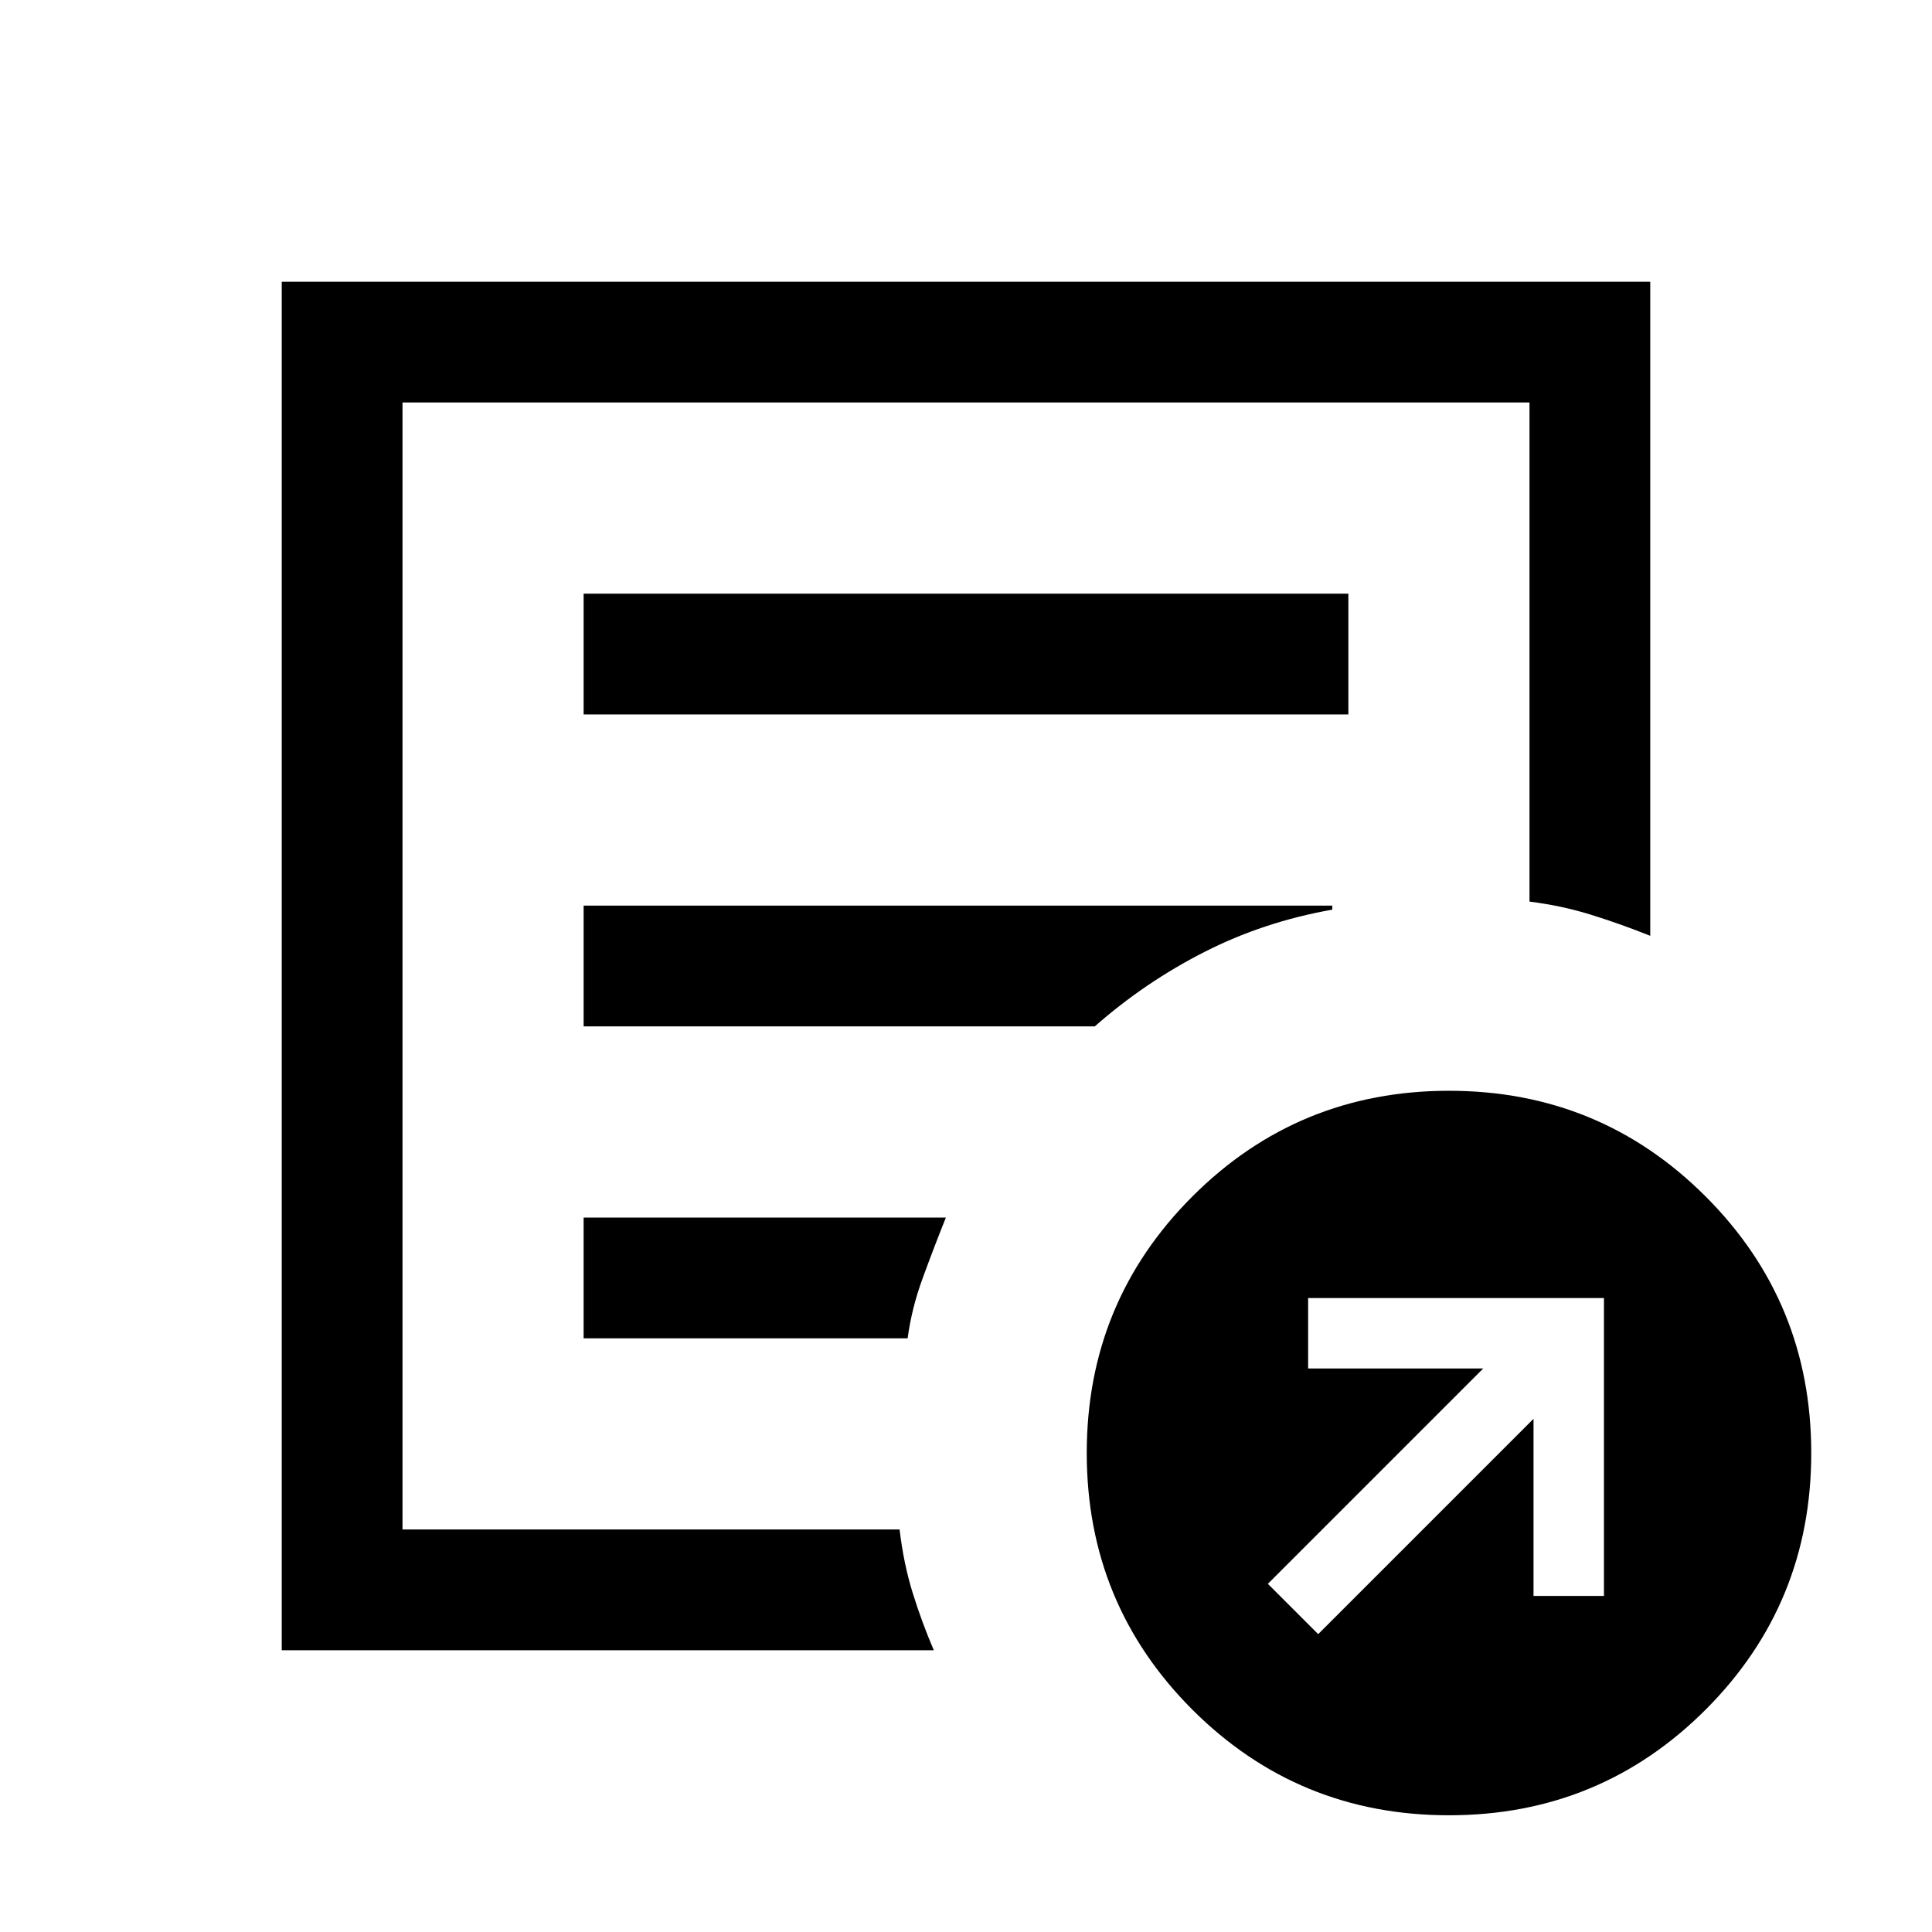 <svg xmlns="http://www.w3.org/2000/svg" height="24" width="24"><path d="m16.375 20.3 2.675-2.675v2.2h.875v-3.7H16.25V17h2.175l-2.675 2.675ZM3.5 20.5v-17h17v8.125q-.375-.15-.737-.262Q19.4 11.25 19 11.2V5H5v14h6.175q.05.425.163.788.112.362.262.712ZM5 18v1V5v6.2-.075V18Zm2.25-1.375h4.025q.05-.375.188-.75.137-.375.287-.75h-4.5Zm0-3.875h6.35q.625-.55 1.363-.925.737-.375 1.587-.525v-.05h-9.3Zm0-3.875h9.5v-1.5h-9.5ZM18 22.55q-1.875 0-3.188-1.312Q13.5 19.925 13.5 18.05q0-1.875 1.312-3.187Q16.125 13.55 18 13.55q1.875 0 3.188 1.313Q22.5 16.175 22.5 18.05q0 1.875-1.312 3.188Q19.875 22.55 18 22.55Z"/></svg>